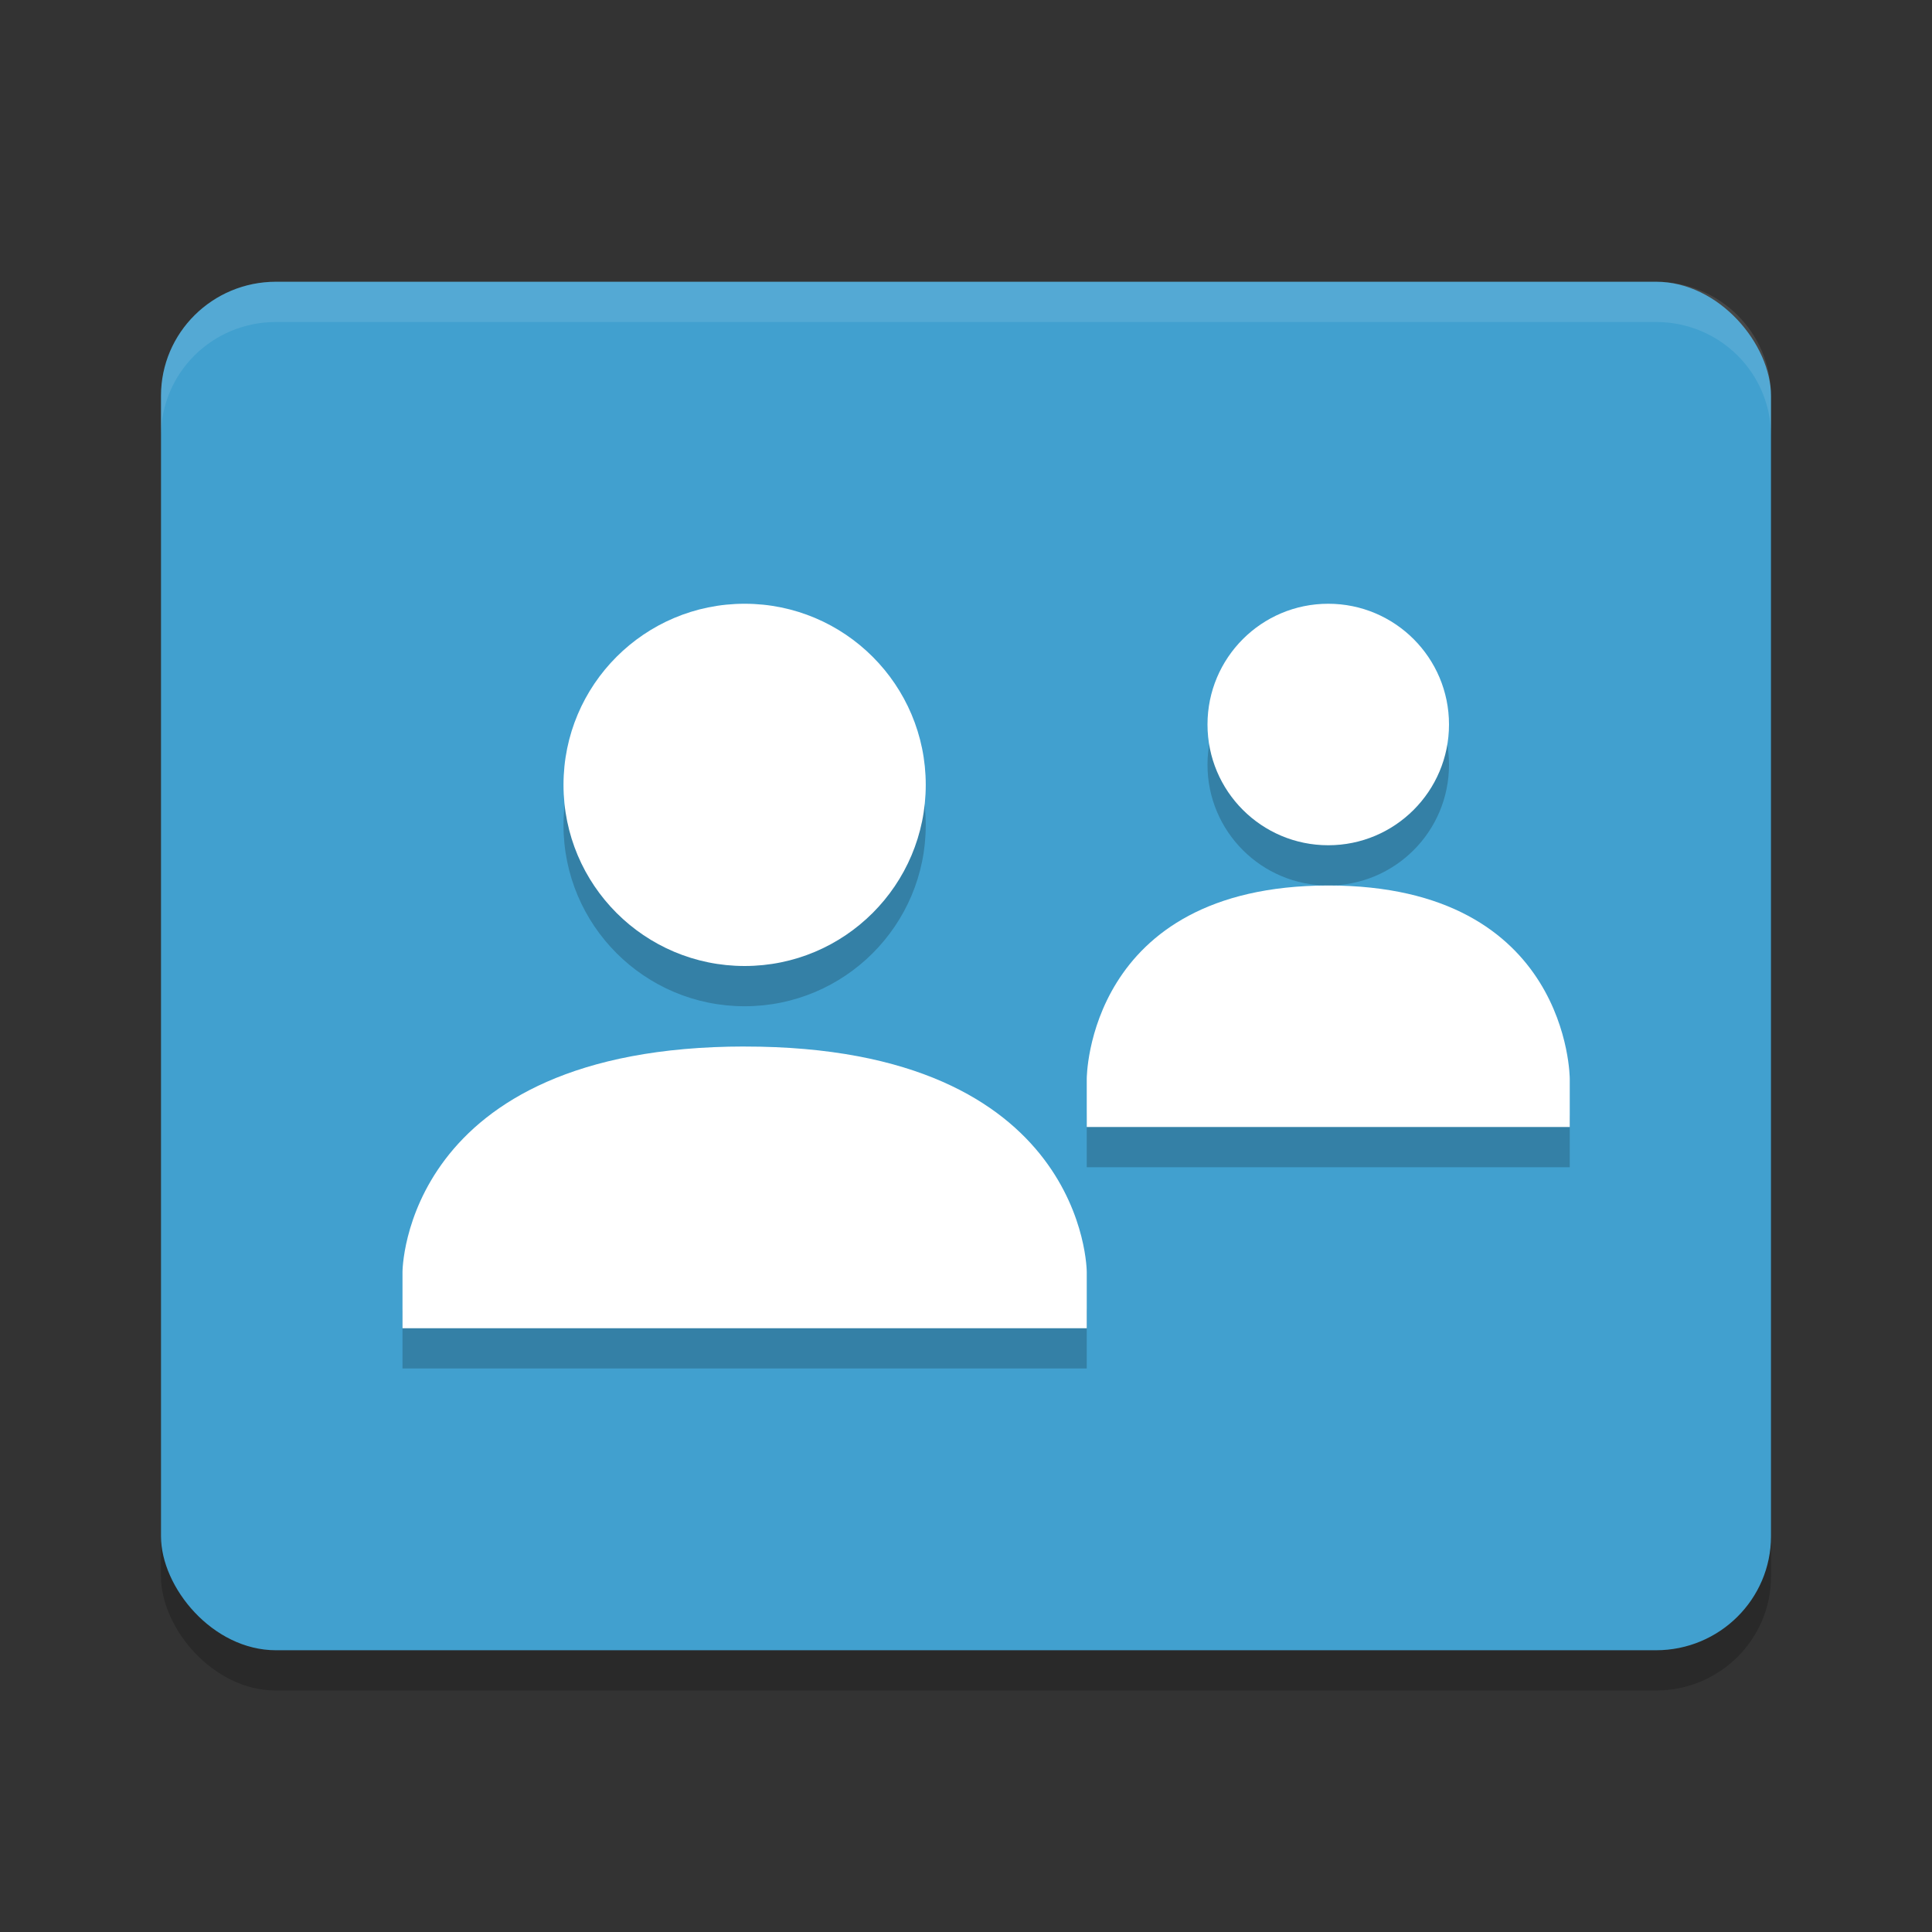 <?xml version="1.0" encoding="UTF-8" standalone="no"?>
<svg
   xmlns:dc="http://purl.org/dc/elements/1.1/"
   xmlns:cc="http://creativecommons.org/ns#"
   xmlns:rdf="http://www.w3.org/1999/02/22-rdf-syntax-ns#"
   xmlns:svg="http://www.w3.org/2000/svg"
   xmlns="http://www.w3.org/2000/svg"
   xmlns:sodipodi="http://sodipodi.sourceforge.net/DTD/sodipodi-0.dtd"
   xmlns:inkscape="http://www.inkscape.org/namespaces/inkscape"
   width="48"
   height="48"
   version="1"
   id="svg18"
   sodipodi:docname="financial-payees.svg"
   inkscape:version="0.92.5 (2060ec1f9f, 2020-04-08)">
  <rect width="100%" height="100%" fill="#333333" stroke="none"/>
  <defs
     id="defs22" />
  <sodipodi:namedview
     pagecolor="#ffffff"
     bordercolor="#5cadd6"
     borderopacity="1"
     objecttolerance="10"
     gridtolerance="10"
     guidetolerance="10"
     inkscape:pageopacity="0"
     inkscape:pageshadow="2"
     inkscape:window-width="783"
     inkscape:window-height="480"
     id="namedview20"
     showgrid="false"
     inkscape:zoom="4.9166667"
     inkscape:cx="24"
     inkscape:cy="24"
     inkscape:window-x="0"
     inkscape:window-y="28"
     inkscape:window-maximized="0"
     inkscape:current-layer="svg18" />
  <rect
     style="opacity:0.2"
     width="40"
     height="34"
     x="4"
     y="8"
     rx="2.857"
     ry="2.833"
     id="rect2" />
  <rect
     style="fill:#41a0cf;fill-opacity:1"
     width="40"
     height="34"
     x="4"
     y="7"
     rx="2.857"
     ry="2.833"
     id="rect4" />
  <path
     style="opacity:0.2"
     d="M 18.5,16 C 16.015,16 14,18.015 14,20.5 14,22.985 16.015,25 18.5,25 20.985,25 23,22.985 23,20.5 23,18.015 20.985,16 18.5,16 Z M 33,16 C 31.343,16 30,17.343 30,19 30,20.657 31.343,22 33,22 34.658,22 36,20.657 36,19 36,17.342 34.658,16 33,16 Z M 33,23 C 27,23.004 27,27.801 27,27.801 V 29 H 39 V 27.801 C 39,27.801 39,22.997 33,23 Z M 18.5,27 C 10,27.005 10,32.602 10,32.602 V 34 H 27 V 32.602 C 27,32.602 27,26.998 18.5,27.002 Z"
     id="path6" />
  <path
     style="fill:#ffffff"
     d="M 18.5,15 C 20.985,15 23,17.015 23,19.5 23,21.985 20.985,24 18.5,24 16.015,24 14,21.985 14,19.5 14,17.015 16.015,15 18.5,15 Z"
     id="path8" />
  <path
     style="fill:#ffffff"
     d="M 18.5,26.001 C 27,25.997 27,31.601 27,31.601 V 33 H 10 V 31.601 C 10,31.601 10,26.005 18.5,26 Z"
     id="path10" />
  <path
     style="fill:#ffffff"
     d="M 33,15 C 34.657,15 36,16.343 36,18 36,19.657 34.657,21 33,21 31.343,21 30,19.657 30,18 30,16.343 31.343,15 33,15 Z"
     id="path12" />
  <path
     style="fill:#ffffff"
     d="M 33,22 C 39,21.997 39,26.802 39,26.802 V 28 H 27 V 26.801 C 27,26.801 27,22.004 33,22 Z"
     id="path14" />
  <path
     style="fill:#ffffff;opacity:0.1"
     d="M 6.857 7 C 5.275 7 4 8.264 4 9.834 L 4 10.834 C 4 9.264 5.275 8 6.857 8 L 41.143 8 C 42.725 8 44 9.264 44 10.834 L 44 9.834 C 44 8.264 42.725 7 41.143 7 L 6.857 7 z"
     id="path16" />
</svg>
